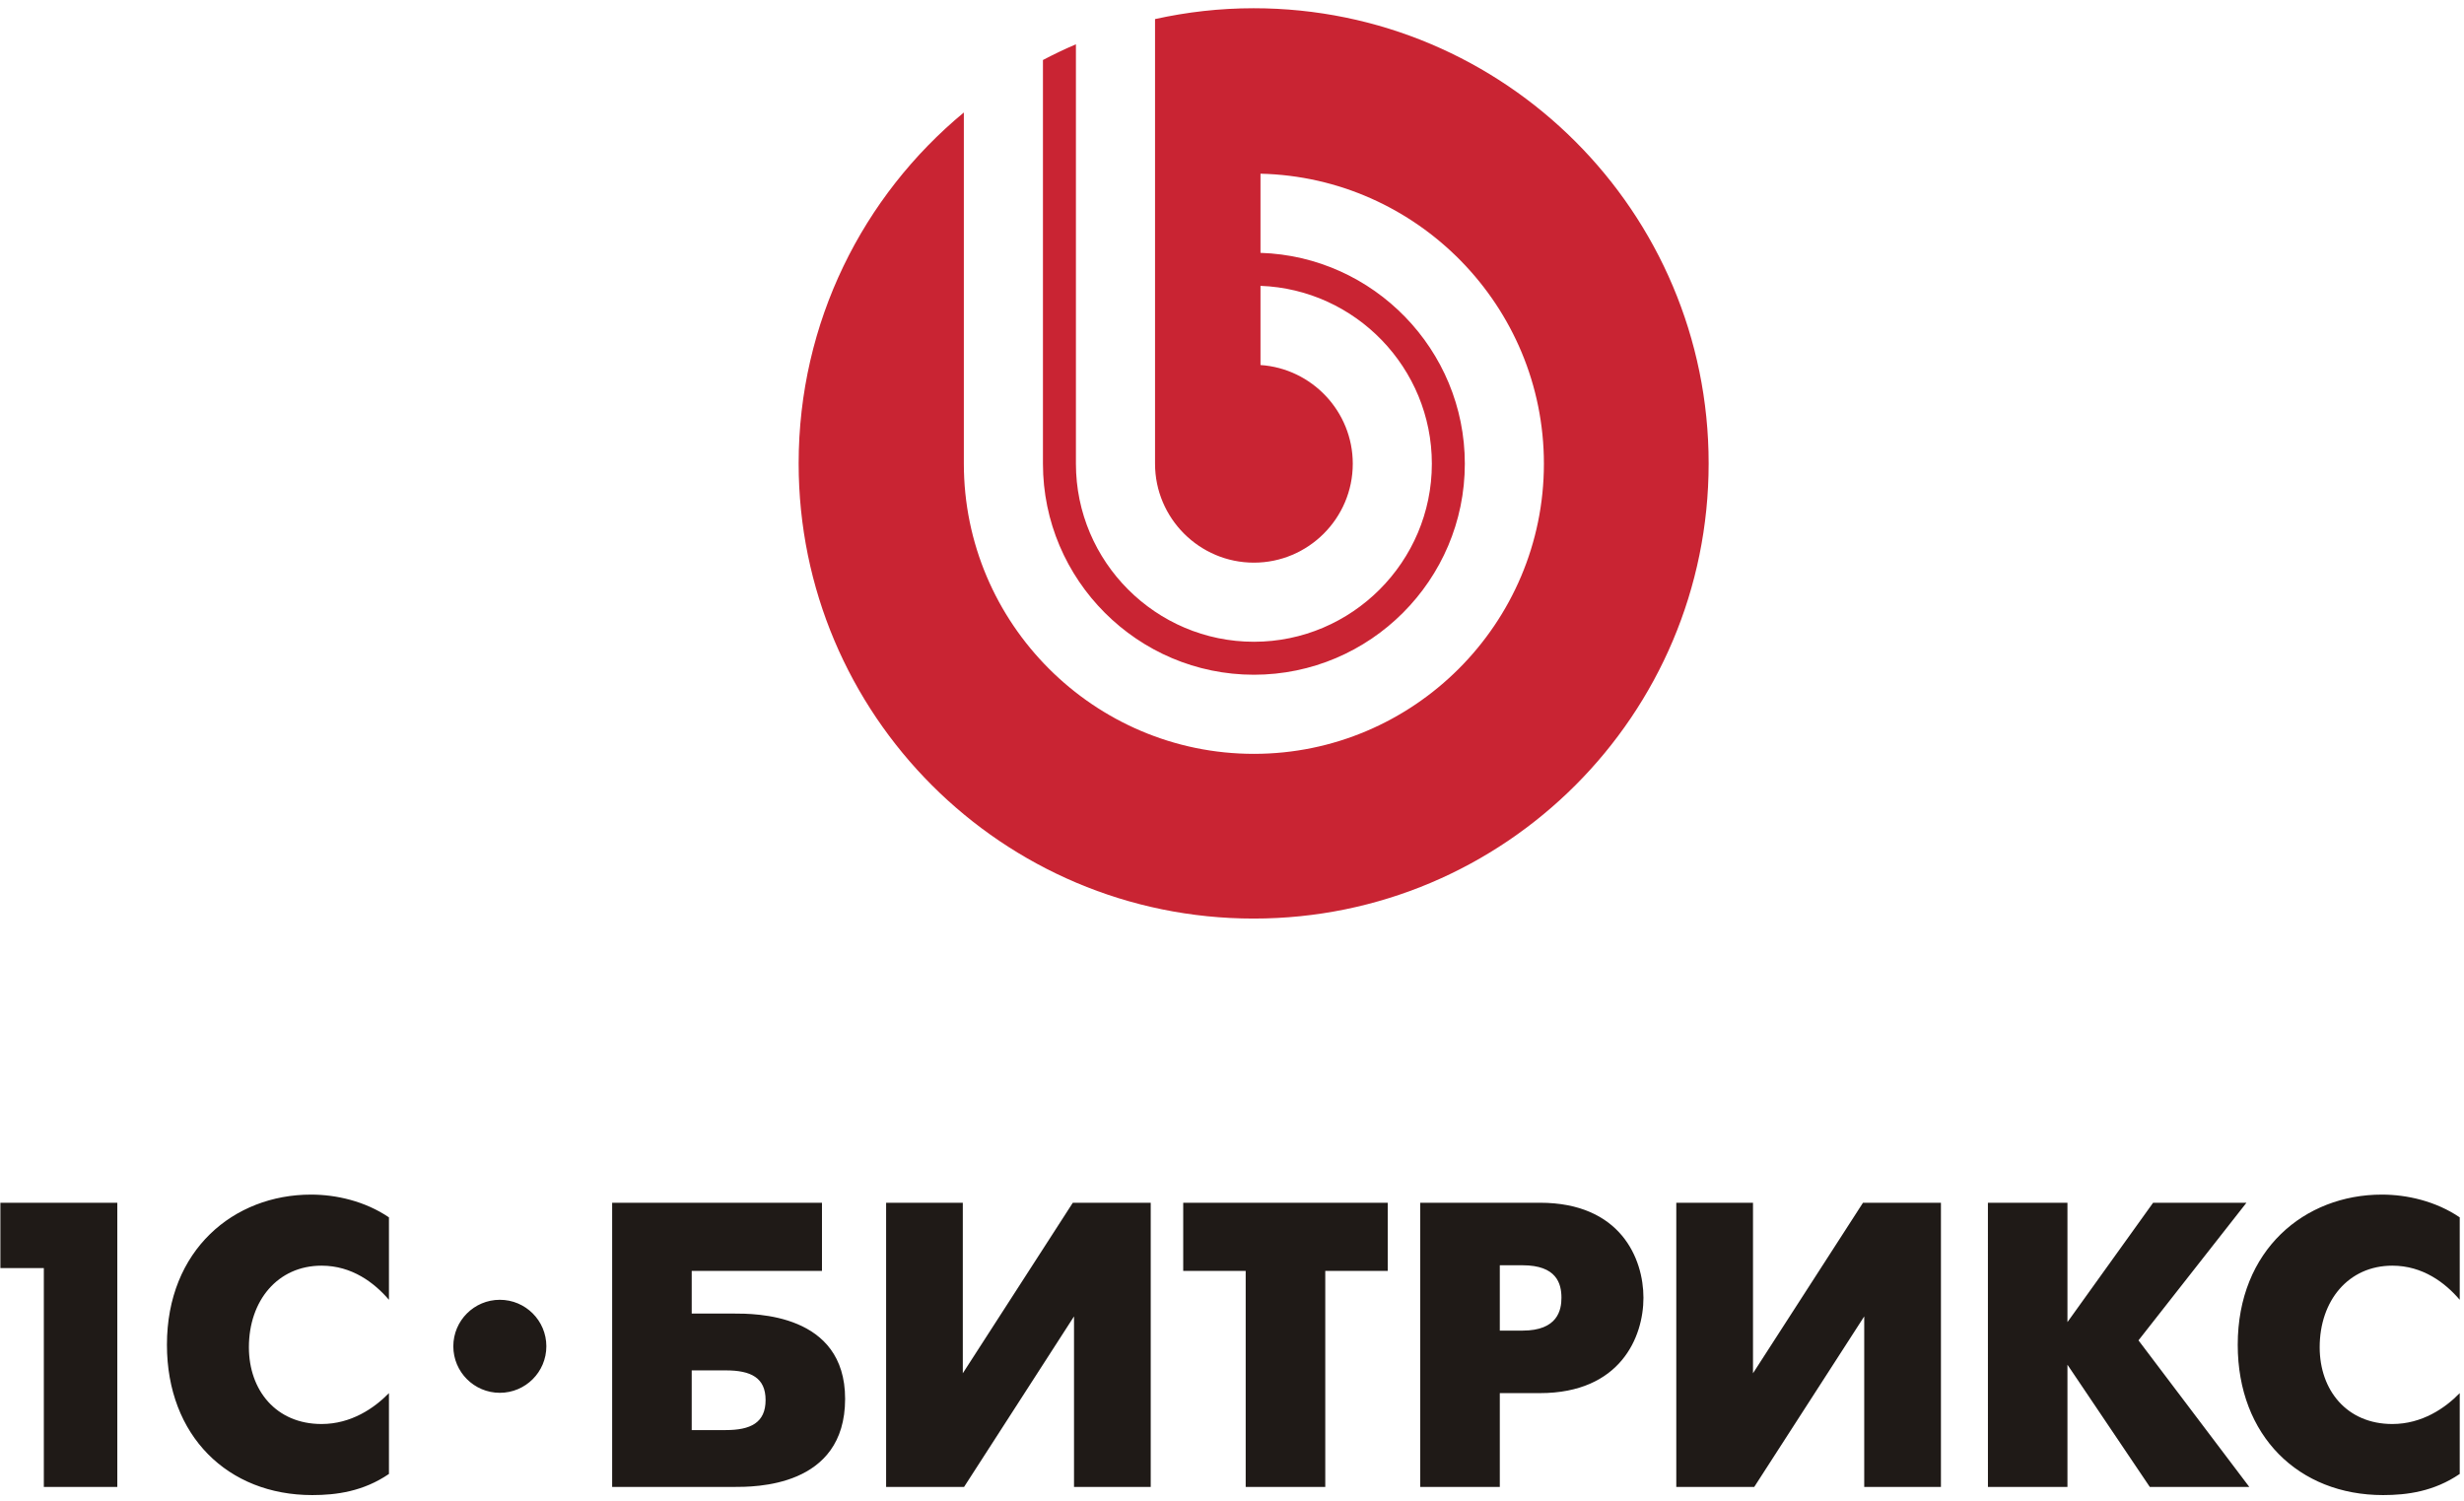 <svg width="128" height="78" viewBox="0 0 128 78" fill="none" xmlns="http://www.w3.org/2000/svg">
<path fill-rule="evenodd" clip-rule="evenodd" d="M25.965 67.525C24.632 67.525 23.549 68.607 23.549 69.94C23.549 71.275 24.632 72.357 25.965 72.357C27.3 72.357 28.382 71.275 28.382 69.94C28.382 68.607 27.3 67.525 25.965 67.525ZM124.276 65.752C125.86 65.752 127.019 66.638 127.778 67.525V63.242C126.534 62.399 125.035 62.06 123.731 62.06C119.726 62.06 116.246 64.928 116.246 69.863C116.246 74.59 119.409 77.67 123.794 77.67C125.058 77.67 126.449 77.478 127.778 76.572V72.373C127.019 73.154 125.819 73.978 124.276 73.978C121.916 73.978 120.503 72.227 120.503 69.99C120.503 67.566 122 65.752 124.276 65.752ZM116.699 62.483H111.85L107.4 68.684V62.483H103.268L103.269 77.247H107.4V70.897L111.678 77.247H116.847L111.09 69.632L116.699 62.483ZM91.065 71.342V62.483H87.08V77.247H91.129L96.843 68.388V77.247H100.828V62.483H96.779L91.065 71.342ZM79.091 69.126H77.912V65.731H79.091C80.862 65.731 81.114 66.68 81.114 67.418C81.114 68.051 80.925 69.126 79.091 69.126ZM79.996 62.483H73.778V77.247H77.912V72.373H79.996C84.172 72.373 85.374 69.464 85.374 67.418C85.374 65.392 84.193 62.483 79.996 62.483ZM61.466 66.025H64.711V77.247H68.845V66.025H72.09V62.483H61.466V66.025ZM50.016 71.342V62.483H46.032V77.247H50.081L55.793 68.388V77.247H59.778V62.483H55.731L50.016 71.342ZM37.703 74.293H35.933V71.192H37.703C39.011 71.192 39.771 71.573 39.771 72.734C39.771 73.913 38.99 74.293 37.703 74.293ZM38.105 68.24H35.933V66.025H42.7V62.483H31.8L31.8 77.247H38.105C39.179 77.247 43.902 77.289 43.902 72.67C43.902 68.22 39.222 68.24 38.105 68.24ZM8.672 69.863C8.672 74.59 11.834 77.67 16.219 77.67C17.485 77.67 18.877 77.478 20.205 76.572V72.373C19.444 73.154 18.243 73.978 16.704 73.978C14.342 73.978 12.93 72.227 12.93 69.99C12.93 67.566 14.427 65.752 16.704 65.752C18.285 65.752 19.444 66.638 20.205 67.525V63.242C18.959 62.399 17.463 62.06 16.156 62.06C12.15 62.06 8.672 64.928 8.672 69.863ZM0.02 65.879H2.277V77.247H6.094V62.483H0.02V65.879Z" fill="#1F1A17"/>
<path fill-rule="evenodd" clip-rule="evenodd" d="M65.124 0.428C63.364 0.428 61.651 0.626 60.002 0.991V24.091C60.002 26.922 62.308 29.23 65.138 29.23C67.967 29.23 70.274 26.922 70.274 24.091C70.274 21.377 68.15 19.142 65.48 18.964V14.85C70.413 15.031 74.382 19.112 74.382 24.091C74.382 29.184 70.229 33.34 65.138 33.34C60.044 33.34 55.892 29.184 55.892 24.091V2.301C55.308 2.549 54.739 2.824 54.179 3.117V24.091C54.18 30.129 59.104 35.053 65.138 35.053C71.174 35.053 76.095 30.129 76.095 24.091C76.095 18.17 71.358 13.319 65.48 13.136V9.024C73.621 9.208 80.203 15.904 80.203 24.091C80.203 32.393 73.436 39.163 65.138 39.163C56.838 39.163 50.07 32.393 50.07 24.091V5.844C44.829 10.181 41.488 16.737 41.488 24.073C41.488 37.133 52.07 47.72 65.124 47.72C78.181 47.72 88.761 37.133 88.761 24.073C88.761 11.014 78.181 0.428 65.124 0.428Z" fill="#C92433"/>
</svg>
